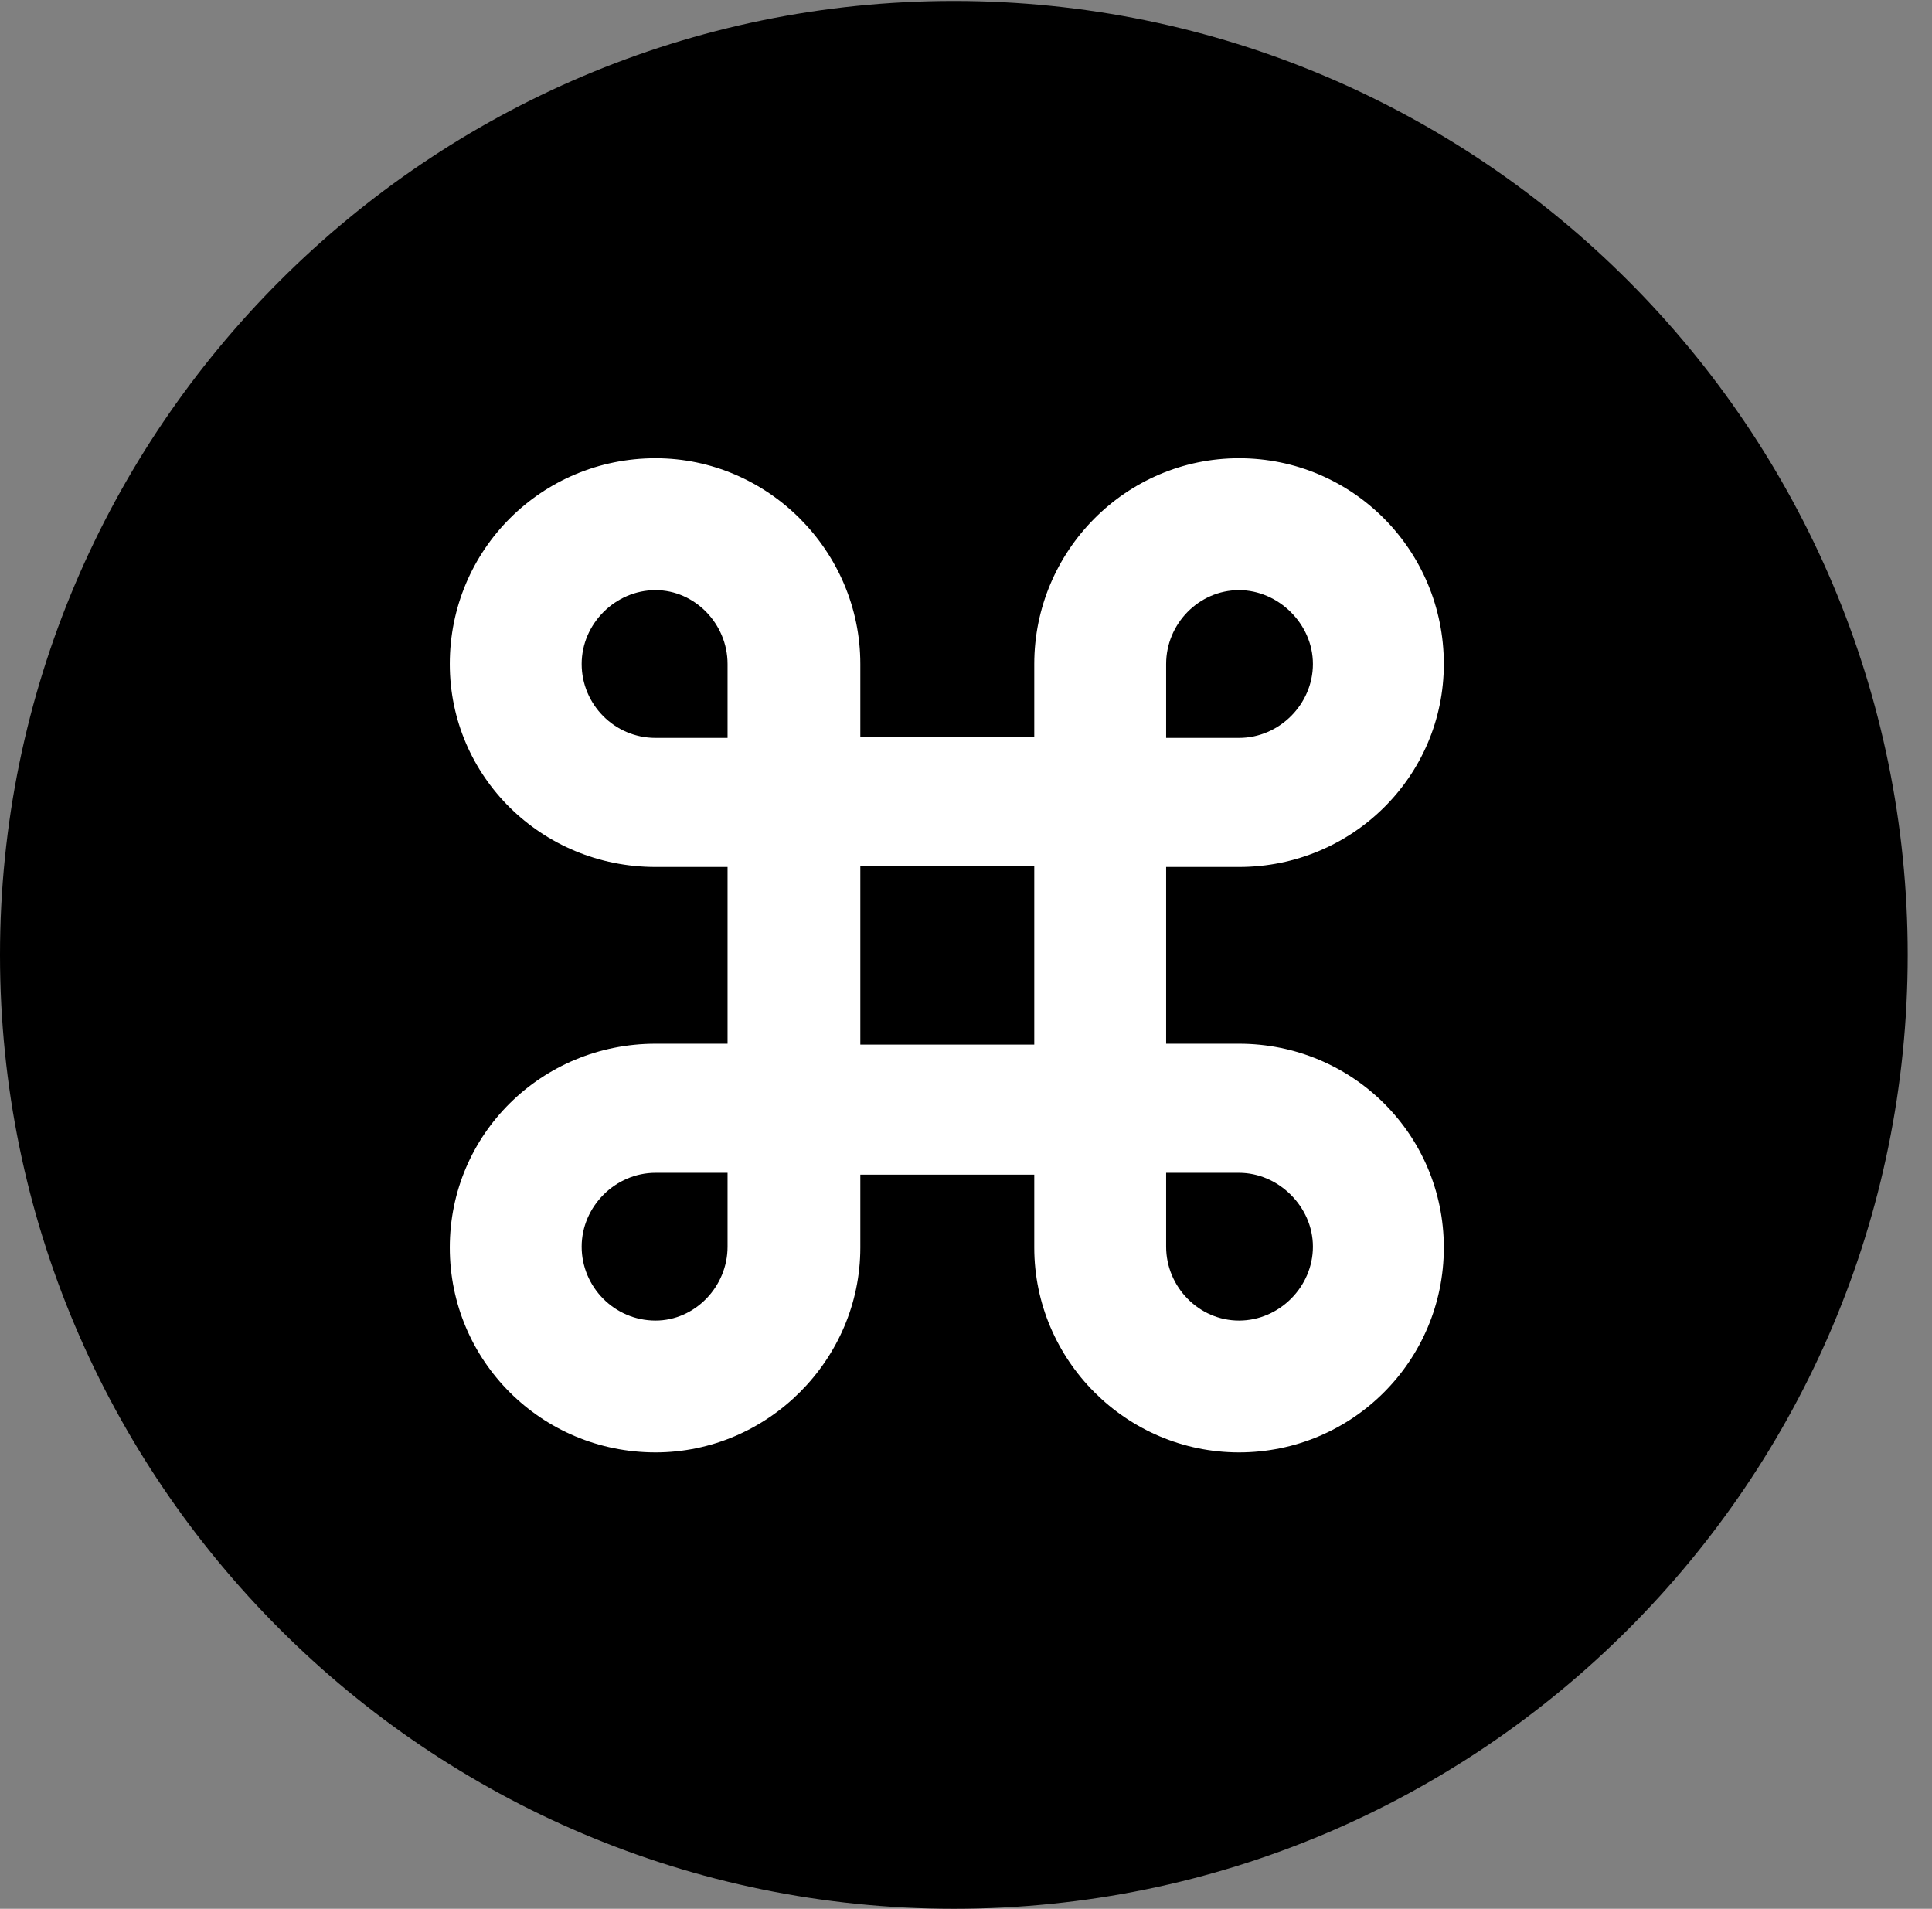 <svg version="1.1" xmlns="http://www.w3.org/2000/svg" xmlns:xlink="http://www.w3.org/1999/xlink" viewBox="0 0 28.246 27.904">
 <rect x="0" y="0" width="28.246" height="27.904" fill="#808080" stroke="none"/>
 <g>
  
  <path d="M13.945 27.904C21.643 27.904 27.891 21.656 27.891 13.959C27.891 6.275 21.643 0.014 13.945 0.014C6.262 0.014 0 6.275 0 13.959C0 21.656 6.262 27.904 13.945 27.904Z" style="fill:hsl(0 0 0/0.85)"></path>
  <path d="M10.637 12.674L9.584 12.674C7.916 12.674 6.576 11.348 6.576 9.707C6.576 8.039 7.916 6.699 9.584 6.699C11.225 6.699 12.578 8.053 12.578 9.707L12.578 10.773L15.121 10.773L15.121 9.707C15.121 8.053 16.461 6.699 18.115 6.699C19.77 6.699 21.109 8.039 21.109 9.707C21.109 11.348 19.77 12.674 18.115 12.674L17.049 12.674L17.049 15.258L18.115 15.258C19.77 15.258 21.109 16.584 21.109 18.238C21.109 19.893 19.77 21.232 18.115 21.232C16.461 21.232 15.121 19.879 15.121 18.238L15.121 17.172L12.578 17.172L12.578 18.238C12.578 19.879 11.225 21.232 9.584 21.232C7.916 21.232 6.576 19.893 6.576 18.238C6.576 16.584 7.916 15.258 9.584 15.258L10.637 15.258ZM12.578 15.271L15.121 15.271L15.121 12.66L12.578 12.66ZM9.584 10.787L10.637 10.787L10.637 9.707C10.637 9.119 10.158 8.627 9.584 8.627C8.996 8.627 8.504 9.119 8.504 9.707C8.504 10.295 8.982 10.787 9.584 10.787ZM18.115 10.787C18.703 10.787 19.195 10.295 19.195 9.707C19.195 9.119 18.689 8.627 18.115 8.627C17.527 8.627 17.049 9.119 17.049 9.707L17.049 10.787ZM9.584 17.145C8.996 17.145 8.504 17.637 8.504 18.225C8.504 18.812 8.982 19.305 9.584 19.305C10.158 19.305 10.637 18.812 10.637 18.225L10.637 17.145ZM18.115 17.145L17.049 17.145L17.049 18.225C17.049 18.812 17.527 19.305 18.115 19.305C18.703 19.305 19.195 18.812 19.195 18.225C19.195 17.637 18.689 17.145 18.115 17.145Z" style="fill:white"></path>
 </g>
</svg>